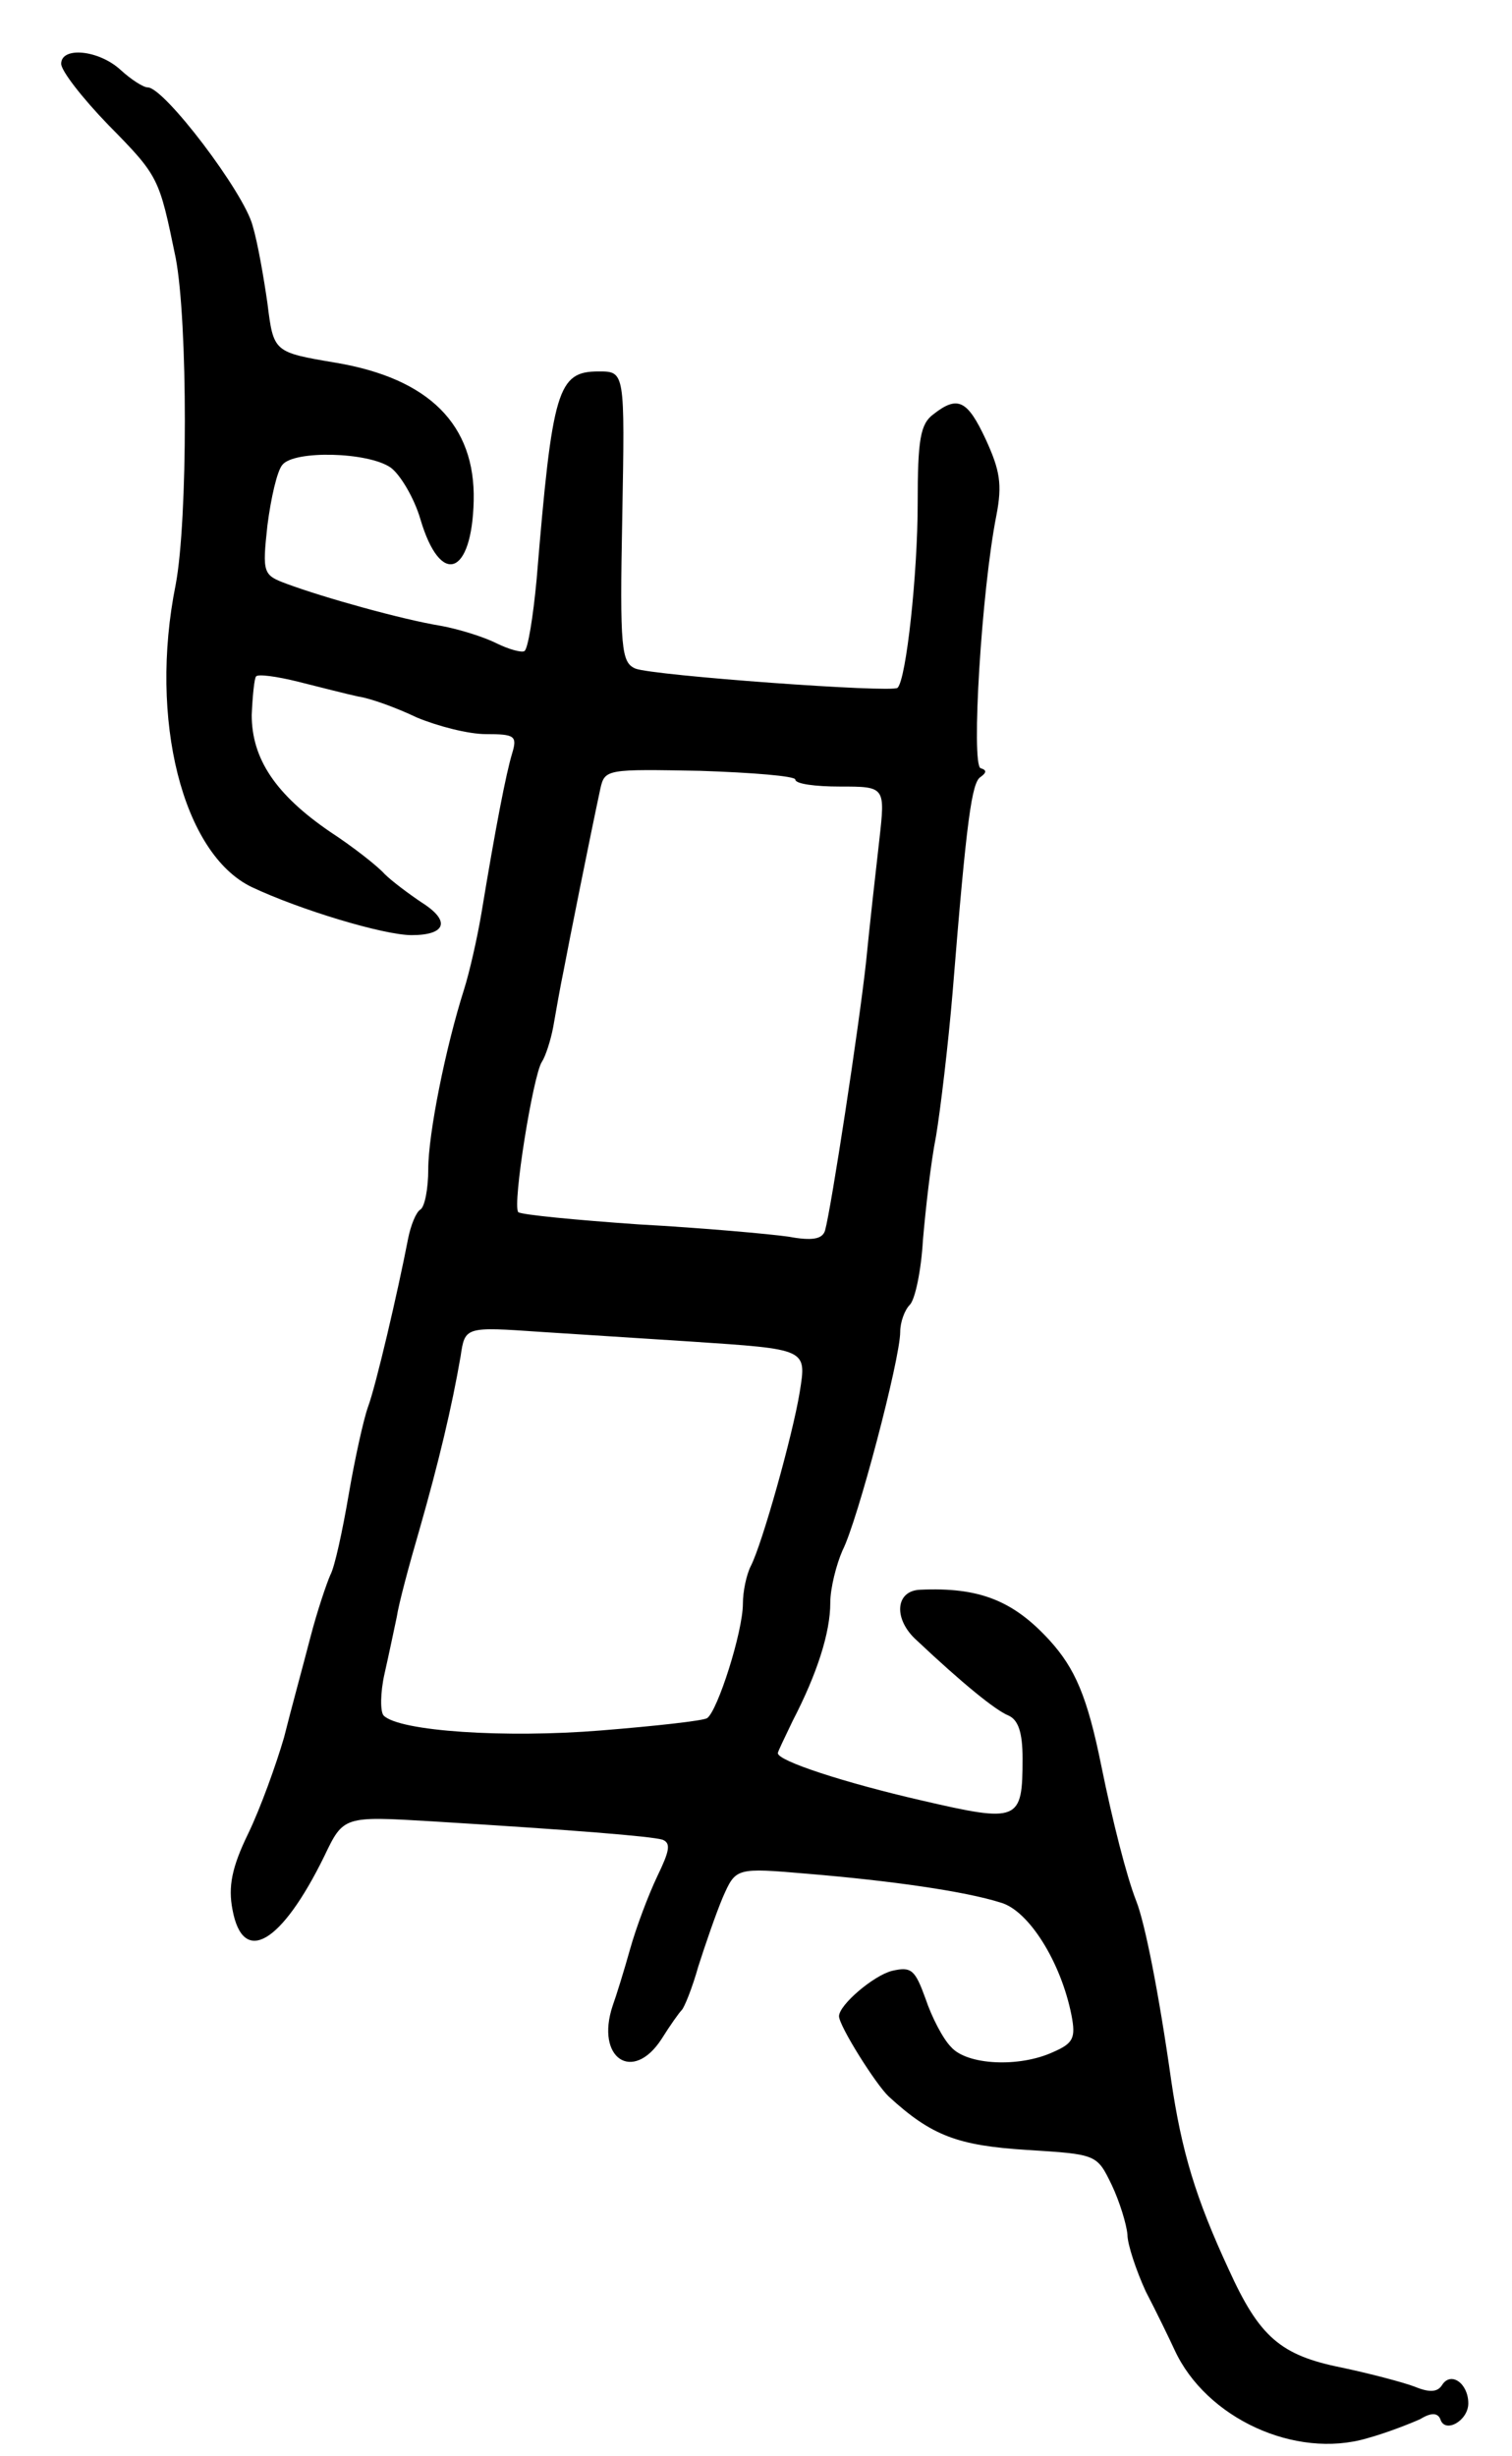 <svg version="1.0" xmlns="http://www.w3.org/2000/svg"
 width="173pt" height="281pt" viewBox="0 0 173 281"
 preserveAspectRatio="xMidYMid meet">
<g transform="translate(0,281) scale(0.1,-0.1)"
fill="#000000" stroke="none">
<path d="M70 2737 c0 -8 24 -39 54 -70 58 -59 58 -60 77 -152 14 -73 14 -300
0 -374 -31 -154 8 -308 87 -346 55 -26 151 -55 183 -55 39 0 45 16 12 37 -15
10 -35 25 -43 33 -8 9 -36 31 -62 48 -63 43 -90 84 -90 134 1 22 3 42 5 44 2
3 24 0 48 -6 24 -6 55 -14 69 -17 14 -2 44 -13 67 -24 24 -10 59 -19 79 -19
33 0 36 -2 30 -22 -7 -23 -19 -85 -35 -182 -5 -30 -14 -69 -20 -88 -21 -66
-41 -165 -41 -206 0 -22 -4 -43 -9 -46 -5 -3 -11 -18 -14 -33 -12 -62 -37
-169 -46 -193 -5 -14 -15 -59 -22 -100 -7 -41 -16 -83 -21 -92 -4 -9 -15 -41
-23 -72 -8 -31 -22 -82 -30 -114 -9 -31 -27 -81 -41 -110 -19 -39 -23 -61 -18
-87 12 -65 56 -39 105 61 22 46 22 46 123 40 163 -10 250 -17 264 -21 10 -4 8
-13 -6 -42 -10 -21 -24 -58 -31 -83 -7 -25 -16 -54 -20 -65 -20 -60 23 -89 56
-38 10 16 20 30 23 33 3 3 12 25 19 50 8 25 20 60 28 79 15 34 15 34 97 27 96
-8 180 -20 221 -33 32 -9 69 -68 81 -129 5 -26 2 -32 -21 -42 -39 -18 -99 -15
-117 6 -9 9 -22 34 -29 55 -12 33 -16 37 -38 32 -21 -5 -61 -39 -61 -52 0 -11
42 -78 57 -92 49 -45 79 -56 158 -61 80 -5 80 -5 97 -40 9 -19 17 -45 18 -57
0 -11 10 -41 21 -65 12 -23 27 -54 33 -67 36 -78 138 -125 220 -101 22 6 50
17 61 22 13 8 20 7 23 0 5 -17 32 -2 32 18 0 23 -20 37 -30 21 -5 -8 -14 -9
-31 -2 -13 5 -51 15 -84 22 -70 14 -94 35 -129 112 -38 82 -54 135 -66 217
-14 99 -30 180 -40 205 -11 28 -27 91 -40 155 -16 79 -30 111 -59 143 -42 46
-81 61 -148 58 -29 -1 -31 -34 -4 -58 52 -49 90 -80 105 -86 11 -5 16 -19 16
-49 0 -72 -4 -74 -116 -48 -87 20 -164 45 -164 54 0 2 8 18 17 37 28 54 43
101 43 135 0 17 7 44 14 60 17 33 66 219 66 250 0 11 5 25 11 31 6 6 13 39 15
74 3 35 9 89 15 119 5 30 14 105 19 165 16 199 22 240 32 246 7 5 7 8 0 10
-11 4 1 203 18 289 7 36 4 52 -12 87 -21 45 -32 51 -60 29 -15 -11 -18 -29
-18 -102 0 -80 -13 -201 -23 -211 -6 -6 -280 14 -300 22 -16 7 -18 22 -15 174
3 166 3 166 -27 166 -47 0 -53 -20 -71 -238 -4 -43 -10 -80 -14 -82 -3 -2 -18
2 -32 9 -14 7 -42 16 -64 20 -43 7 -133 32 -176 48 -27 10 -28 12 -22 67 4 31
11 62 17 69 13 17 98 15 124 -3 11 -8 27 -35 34 -59 23 -78 59 -65 61 21 2 87
-51 140 -158 158 -71 12 -71 12 -78 68 -4 28 -11 69 -17 89 -10 38 -101 158
-120 158 -5 0 -19 9 -31 20 -25 23 -68 27 -68 7z m840 -819 c0 -5 23 -8 51 -8
52 0 52 0 45 -62 -4 -35 -11 -97 -15 -138 -8 -74 -40 -283 -47 -308 -3 -10
-15 -12 -42 -7 -21 3 -98 10 -171 14 -72 5 -134 11 -138 14 -7 8 17 157 27
172 4 6 10 24 13 40 3 17 8 46 12 65 6 32 30 152 42 208 5 22 8 22 114 20 60
-2 109 -6 109 -10z m-120 -643 c134 -9 133 -8 125 -58 -8 -49 -43 -174 -56
-199 -5 -10 -9 -29 -9 -43 0 -32 -29 -123 -41 -131 -5 -3 -59 -9 -121 -14
-110 -9 -231 -1 -249 17 -4 4 -4 26 1 48 5 22 11 51 14 65 2 14 14 59 26 100
22 77 37 140 47 198 5 34 5 34 92 28 47 -3 124 -8 171 -11z"/>
</g>
</svg>
